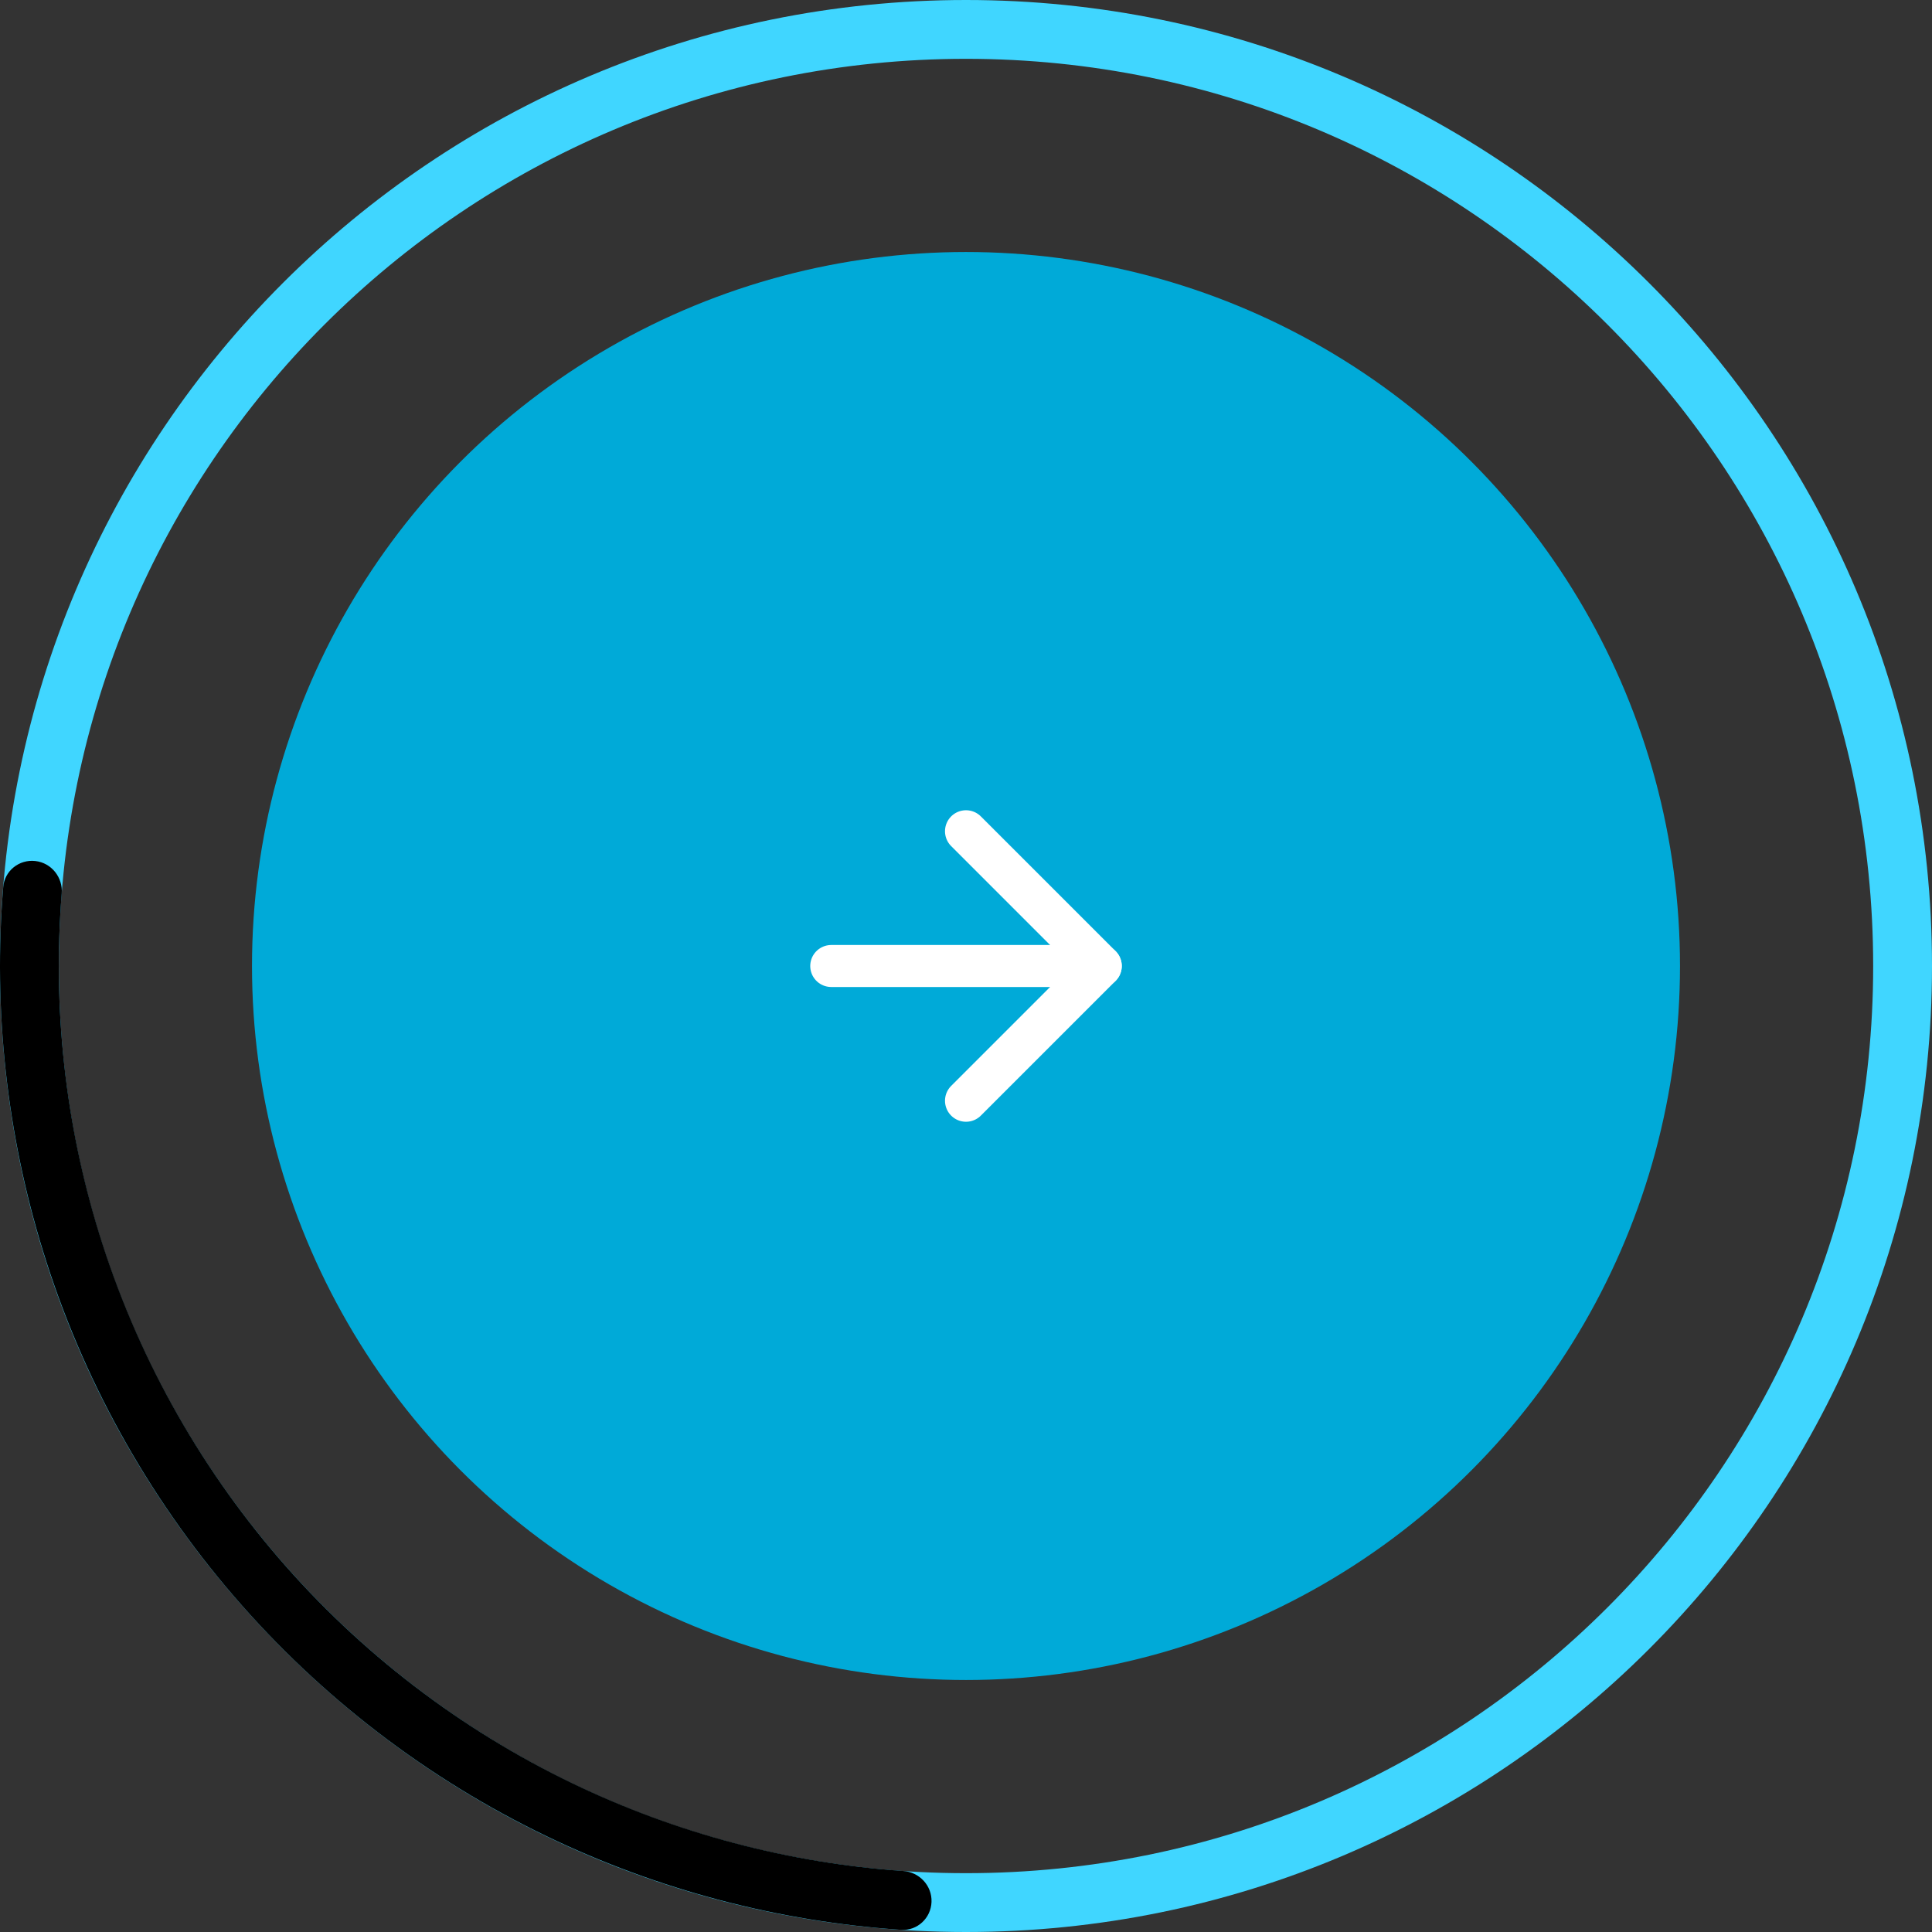 <svg width="92" height="92" viewBox="0 0 92 92" fill="none" xmlns="http://www.w3.org/2000/svg">
<rect x="0" y="0" width="92" height="92" fill="#333333" stroke="none"/>
<path d="M92 46C92 71.405 71.405 92 46 92C20.595 92 0 71.405 0 46C0 20.595 20.595 0 46 0C71.405 0 92 20.595 92 46ZM2.801 46C2.801 69.858 22.142 89.199 46 89.199C69.858 89.199 89.199 69.858 89.199 46C89.199 22.142 69.858 2.801 46 2.801C22.142 2.801 2.801 22.142 2.801 46Z" fill="#40D6FF"/>
<path d="M1.682 41.001C0.913 40.914 0.217 41.467 0.154 42.238C-0.325 48.076 0.315 53.956 2.044 59.561C3.911 65.613 7.008 71.214 11.14 76.013C15.272 80.813 20.351 84.707 26.058 87.453C31.344 89.996 37.064 91.502 42.908 91.896C43.68 91.948 44.33 91.342 44.358 90.569C44.387 89.796 43.783 89.148 43.011 89.095C37.553 88.716 32.211 87.304 27.273 84.928C21.913 82.35 17.144 78.692 13.263 74.185C9.383 69.678 6.475 64.418 4.721 58.735C3.106 53.498 2.502 48.006 2.939 42.552C3.001 41.781 2.45 41.087 1.682 41.001Z" fill="black"/>
<circle cx="46" cy="46" r="34" fill="#00AAD8"/>
<path d="M39.583 46L52.417 46" stroke="white" stroke-width="2" stroke-linecap="round" stroke-linejoin="round"/>
<path d="M46 39.583L52.417 46L46 52.417" stroke="white" stroke-width="2" stroke-linecap="round" stroke-linejoin="round"/>
</svg>
